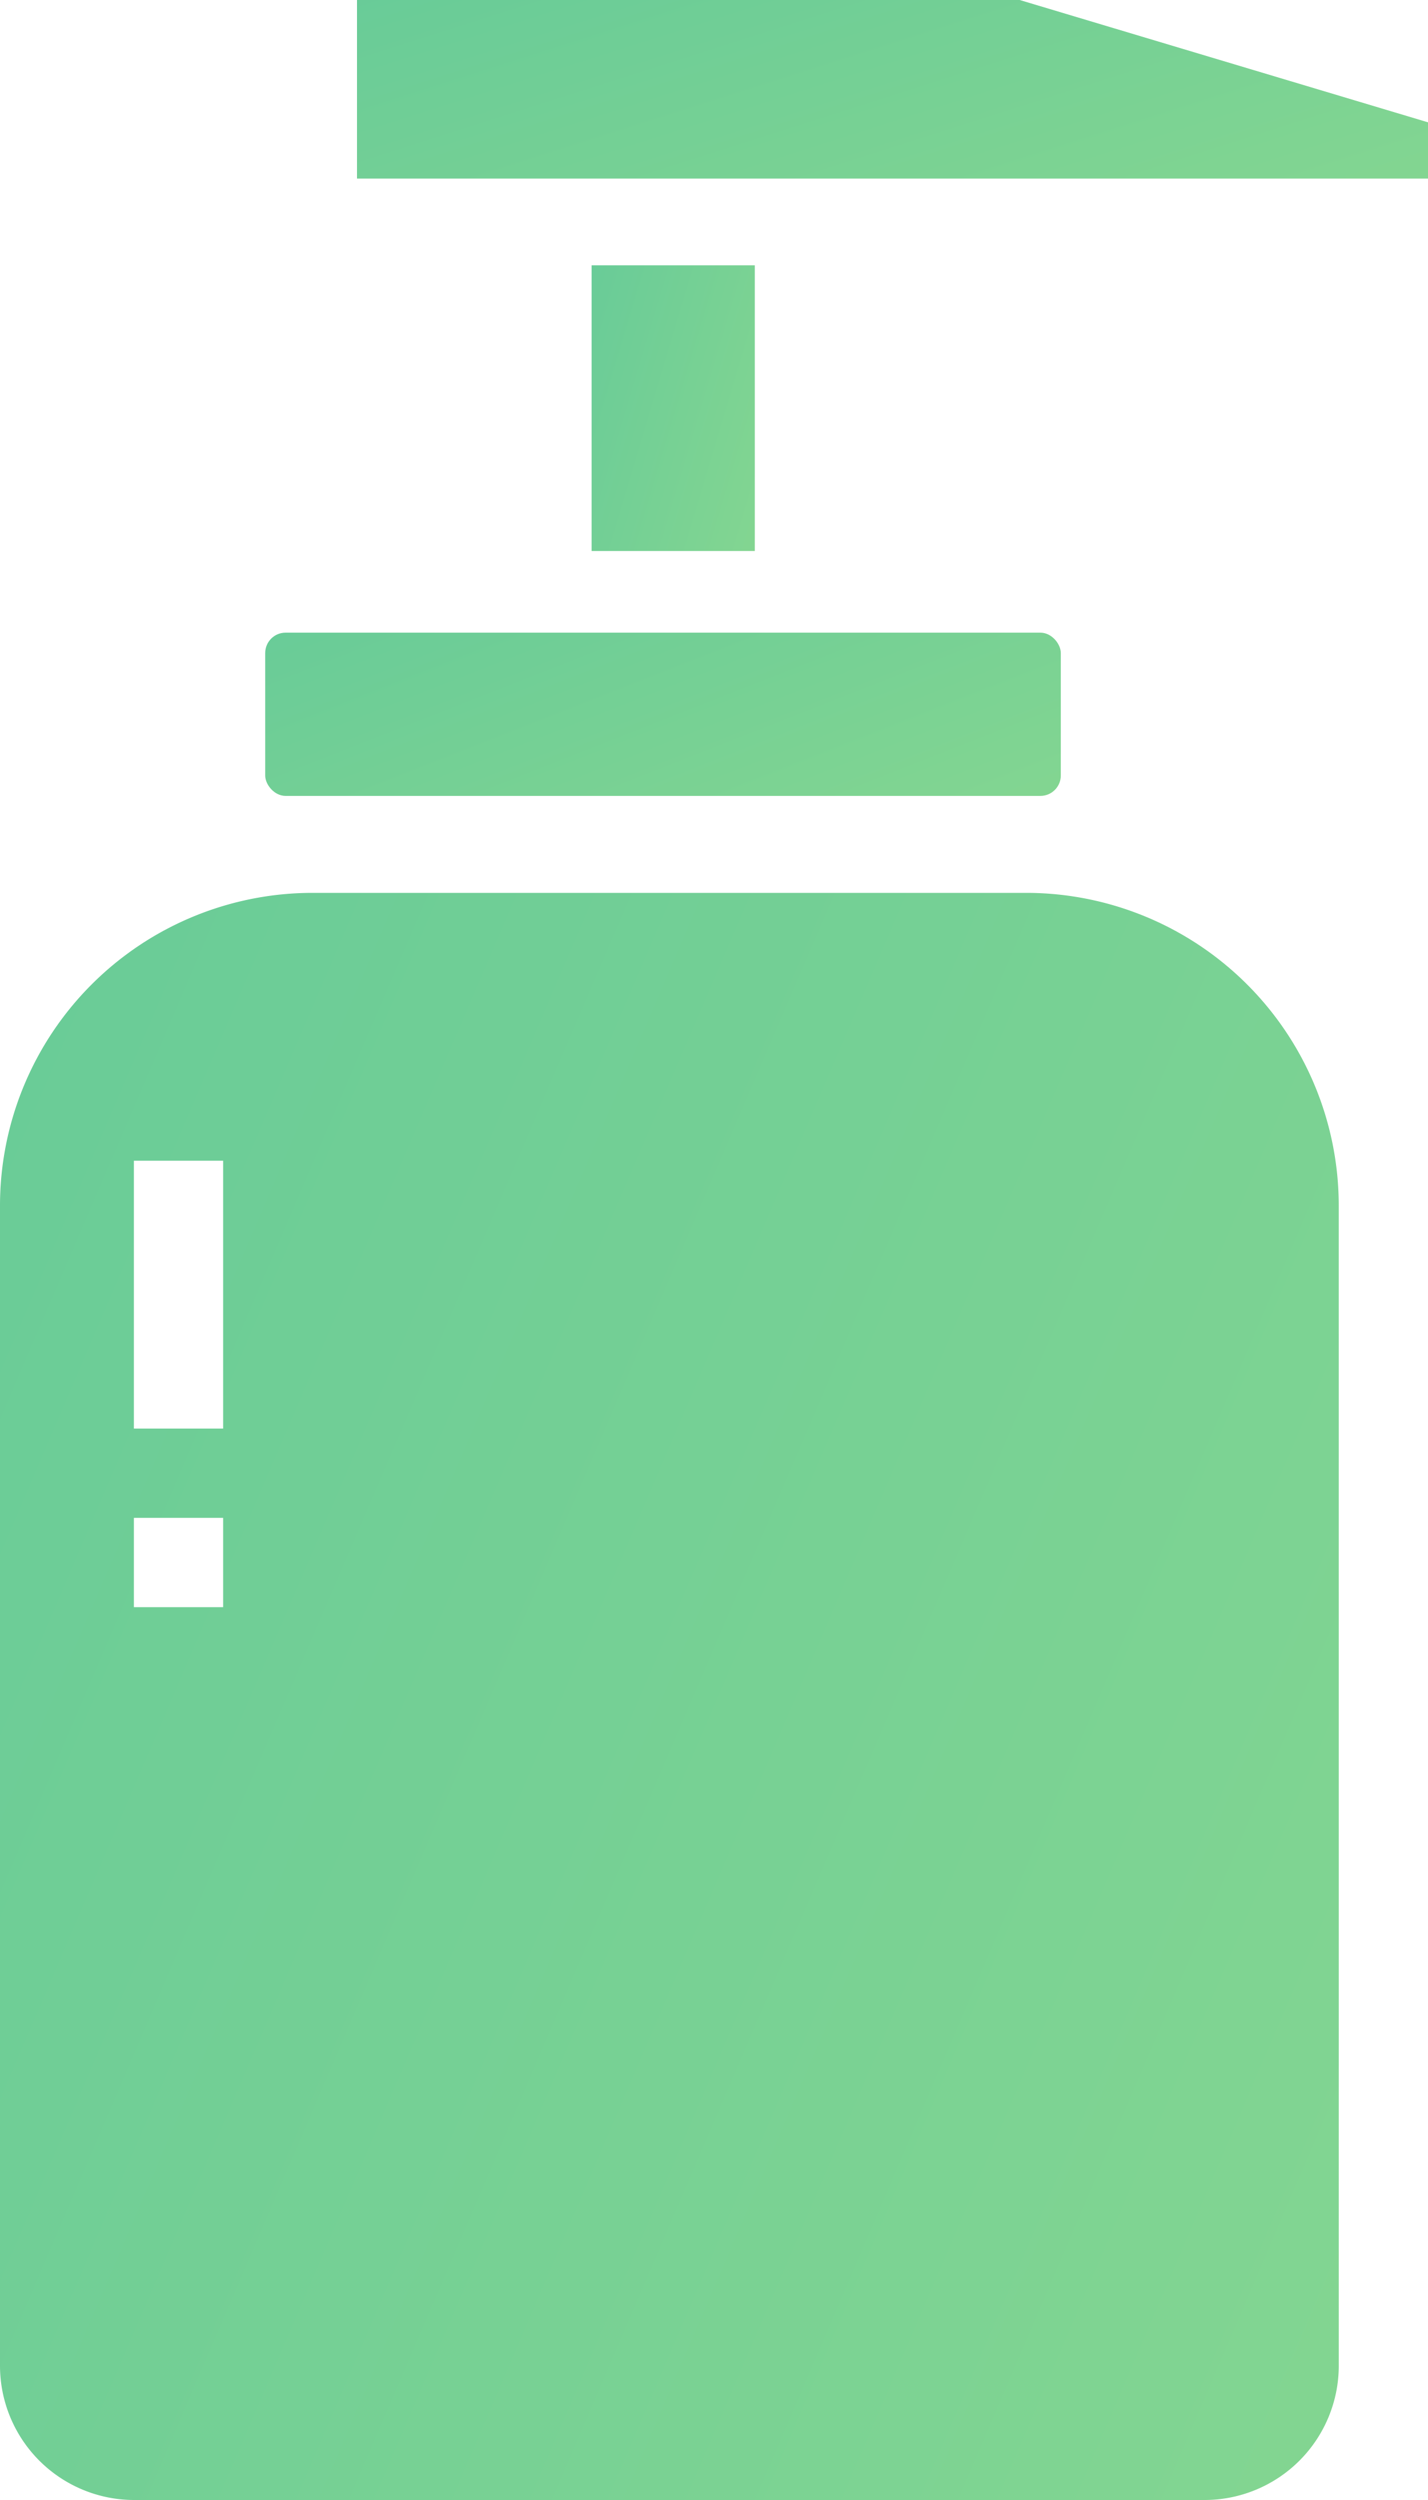 <svg xmlns="http://www.w3.org/2000/svg" xmlns:xlink="http://www.w3.org/1999/xlink" width="70" height="122.5" viewBox="0 0 70 122.5">
  <defs>
    <linearGradient id="linear-gradient" x1="1.998" y1="1.417" x2="-1.152" y2="-0.228" gradientUnits="objectBoundingBox">
      <stop offset="0" stop-color="#7ed56f" stop-opacity="0.8"/>
      <stop offset="1" stop-color="#28b485" stop-opacity="0.8"/>
    </linearGradient>
  </defs>
  <g id="crema" transform="translate(-17 -4)">
    <path id="Path_1" data-name="Path 1" d="M82.625,39.313A15.33,15.33,0,0,0,67.313,24h-35A15.33,15.33,0,0,0,17,39.313V96.188a6.582,6.582,0,0,0,6.563,6.562h52.5a6.582,6.582,0,0,0,6.563-6.563ZM27.938,59H23.563V54.625h4.375Zm0-8.75H23.563V37.125h4.375Z" transform="translate(0 23.75)" fill="url(#linear-gradient)"/>
    <rect id="Rectangle_6" data-name="Rectangle 6" width="39" height="8" rx="1" transform="translate(30 35)" fill="url(#linear-gradient)"/>
    <rect id="Rectangle_7" data-name="Rectangle 7" width="8" height="14" transform="translate(46 17)" fill="url(#linear-gradient)"/>
    <path id="Path_2" data-name="Path 2" d="M77.5,9.994,57.484,4H25v8.75H77.5Z" transform="translate(9.5)" fill="url(#linear-gradient)"/>
  </g>
</svg>
